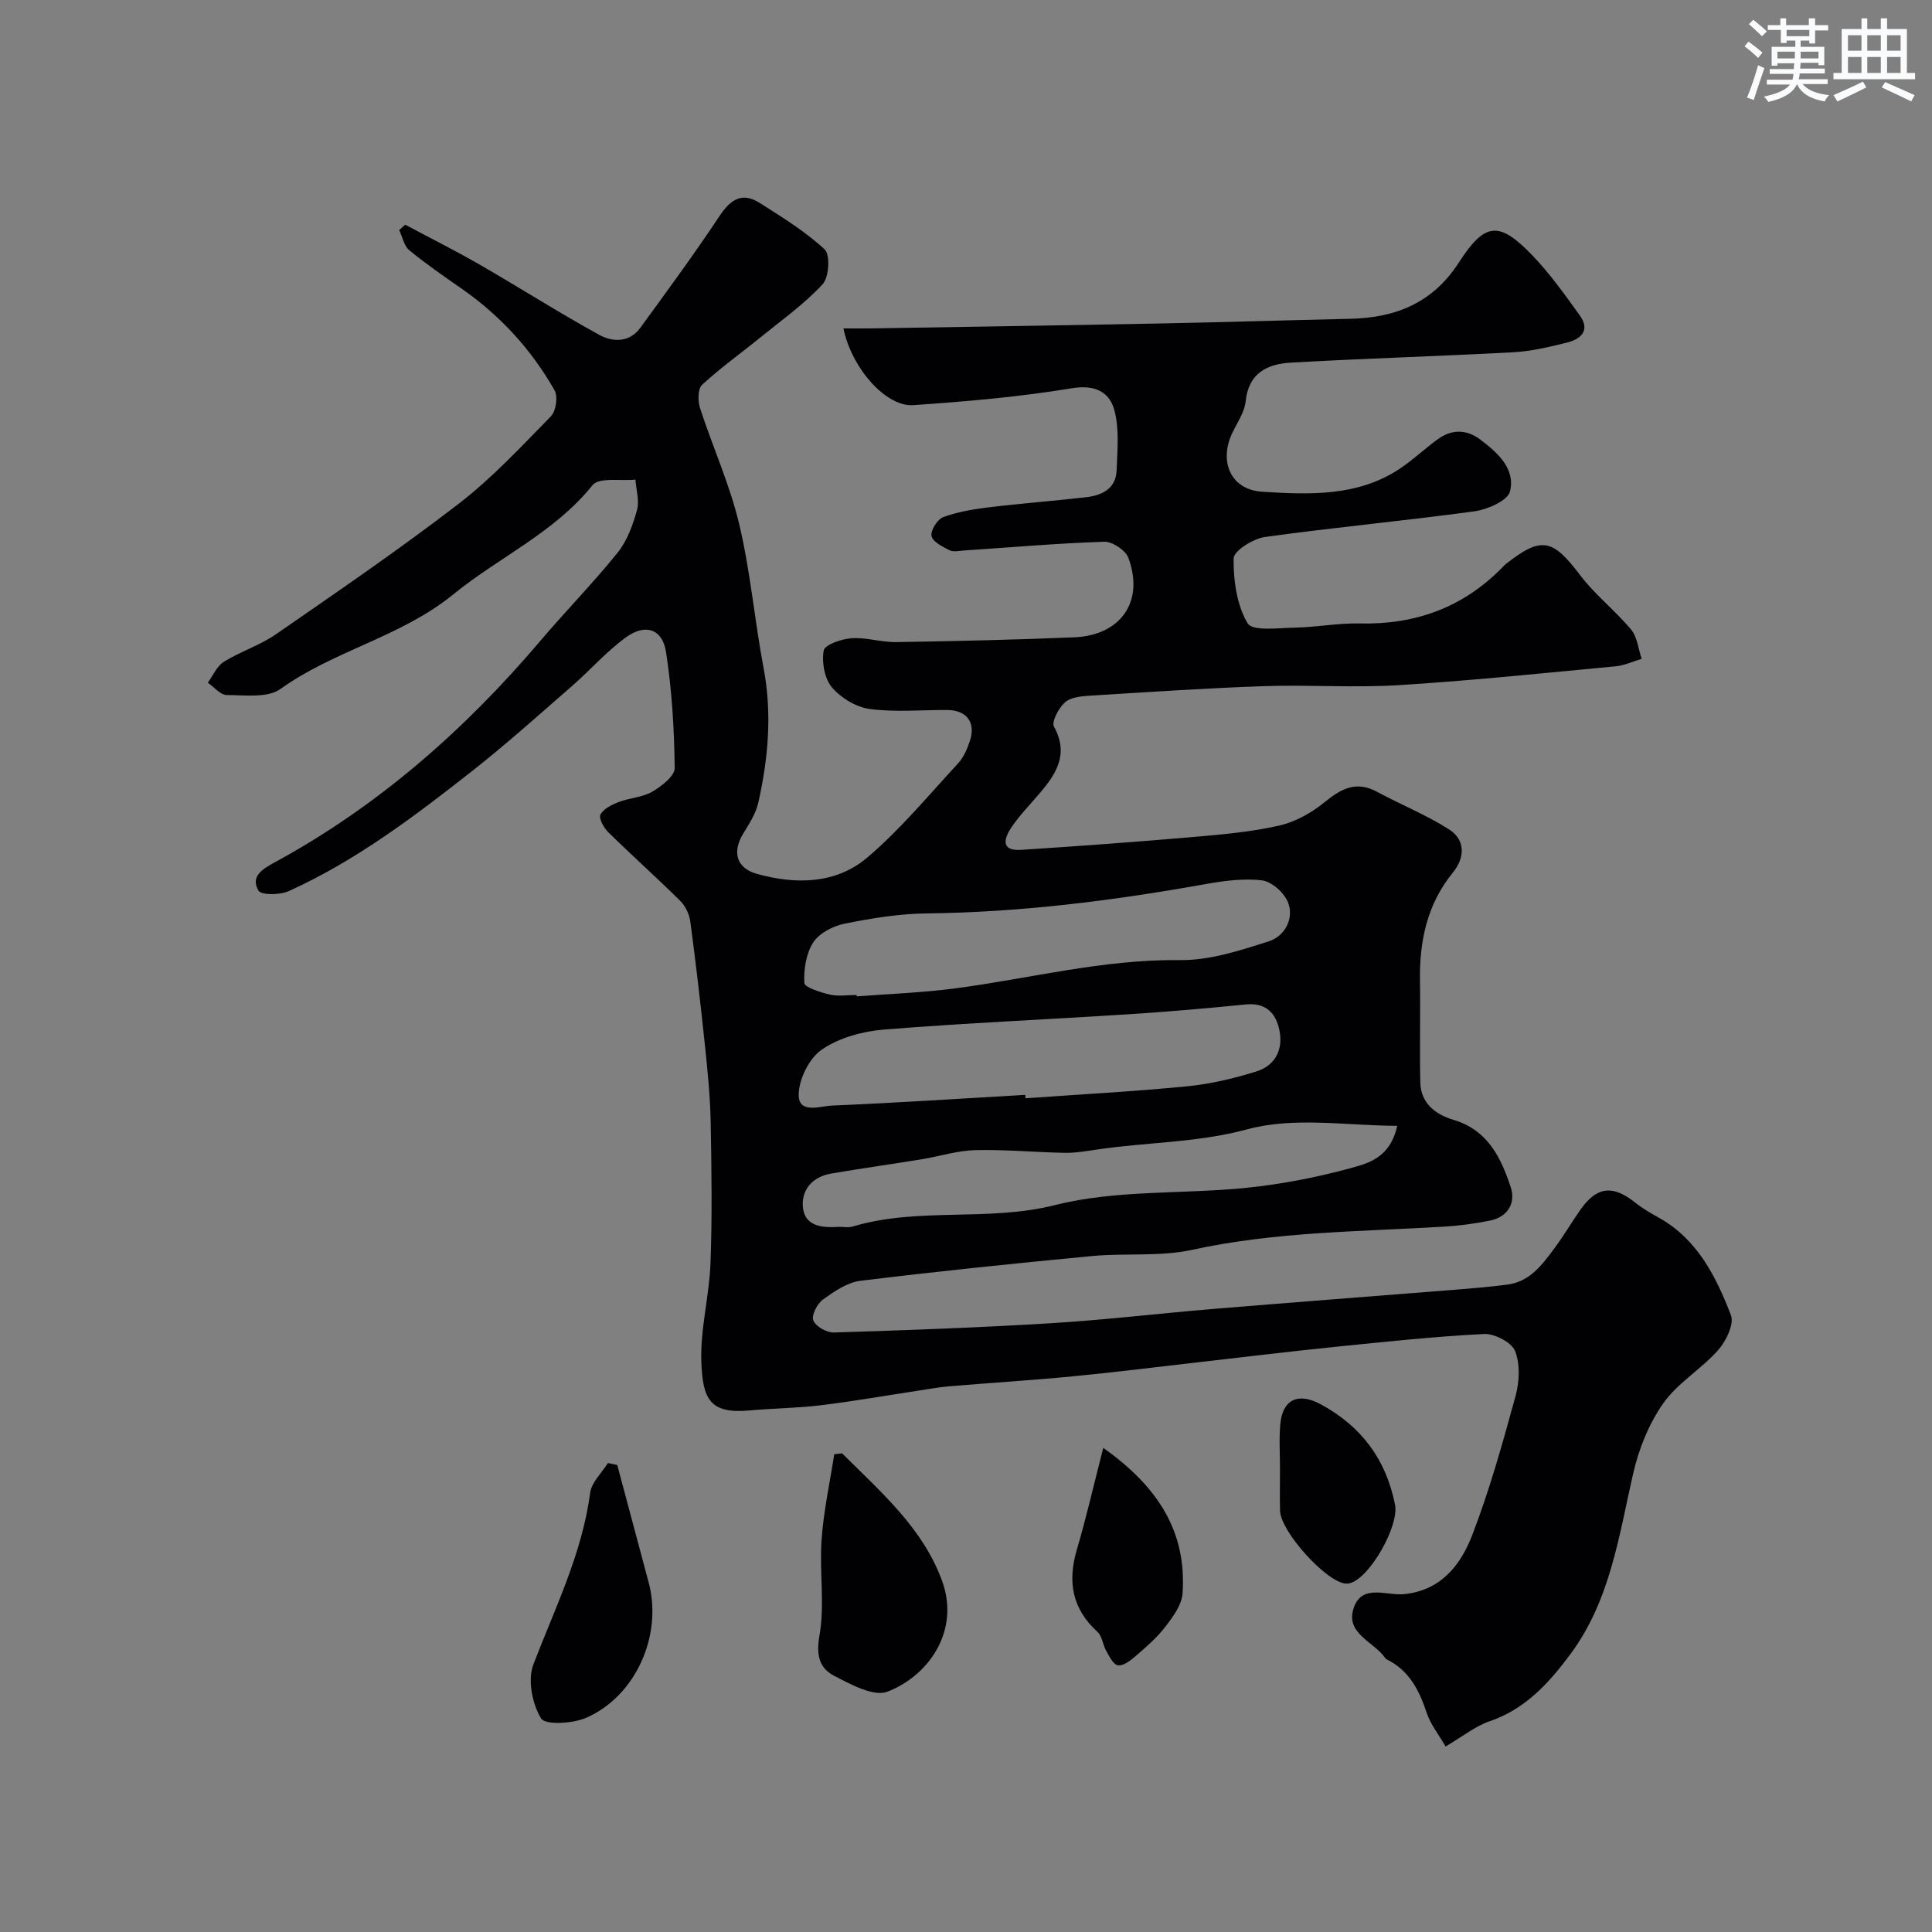 <svg enable-background="new 0 0 400 400" viewBox="0 0 400 400" xmlns="http://www.w3.org/2000/svg"><rect x="0" y="0" width="400" height="400" fill="#808080" stroke="none"/><g fill="#010103"><path d="m299.29 361.59c-1.46-2.54-3.13-4.6-3.91-6.96-1.55-4.69-3.62-8.78-8.27-11.07-.14-.07-.27-.21-.36-.34-2.34-3.35-8.21-4.99-6.51-10.23 1.69-5.19 6.83-2.57 10.49-2.94 7.61-.78 11.69-6.04 14.05-12.16 3.62-9.37 6.33-19.12 8.99-28.83.81-2.95.99-6.62-.09-9.34-.72-1.81-4.26-3.64-6.43-3.53-10.32.52-20.62 1.63-30.92 2.67-9.3.95-18.58 2.08-27.87 3.14-8.79 1-17.57 2.11-26.38 2.96-8.51.82-17.05 1.34-25.58 2.06-2.26.19-4.51.62-6.76.96-6.61 1-13.21 2.16-19.84 2.97-4.9.59-9.87.63-14.79 1.07-8.19.74-9.6-2.41-9.9-9.92-.27-6.81 1.63-13.68 1.89-20.55.36-9.7.22-19.43.04-29.15-.1-5.26-.62-10.53-1.17-15.77-.9-8.62-1.9-17.24-3.05-25.84-.2-1.51-1.02-3.22-2.1-4.29-4.87-4.82-9.99-9.39-14.88-14.19-.93-.91-2.02-2.91-1.63-3.65.65-1.22 2.36-2.06 3.8-2.61 2.26-.87 4.9-.96 6.93-2.14 1.93-1.13 4.67-3.25 4.65-4.91-.1-8.02-.57-16.1-1.8-24.02-.73-4.74-4.23-5.94-8.23-3.07-4.05 2.91-7.39 6.78-11.18 10.08-6.82 5.94-13.56 12-20.66 17.59-11.94 9.39-24.07 18.59-38.02 24.91-1.81.82-5.7.88-6.28-.09-1.75-2.96.9-4.52 3.38-5.87 21.38-11.63 39.32-27.4 55.01-45.89 5.23-6.16 10.91-11.94 15.97-18.23 1.97-2.44 3.14-5.71 4-8.79.54-1.92-.17-4.2-.32-6.32-3.04.32-7.53-.53-8.88 1.15-7.93 9.87-19.4 14.92-28.83 22.61-10.84 8.83-24.63 11.58-35.77 19.58-2.67 1.92-7.36 1.27-11.13 1.26-1.31 0-2.62-1.66-3.93-2.56 1.09-1.47 1.87-3.42 3.32-4.32 3.44-2.14 7.45-3.39 10.76-5.68 12.75-8.82 25.57-17.58 37.85-27.03 6.93-5.33 12.96-11.85 19.11-18.12 1.05-1.08 1.49-4.08.76-5.37-4.74-8.35-11.11-15.35-19.01-20.89-3.75-2.62-7.53-5.21-11.06-8.11-1.1-.9-1.42-2.76-2.1-4.18.41-.37.83-.75 1.24-1.12 5.1 2.72 10.28 5.31 15.29 8.19 8.34 4.8 16.46 9.98 24.89 14.62 2.74 1.51 6.23 1.65 8.49-1.45 5.57-7.65 11.19-15.29 16.42-23.17 2.29-3.45 4.68-5.01 8.32-2.69 4.65 2.96 9.43 5.89 13.43 9.61 1.19 1.11.92 5.77-.41 7.21-3.75 4.07-8.37 7.35-12.7 10.87-4.09 3.33-8.41 6.4-12.27 9.97-.9.83-.89 3.36-.41 4.82 2.6 8.02 6.15 15.8 8.09 23.96 2.34 9.81 3.19 19.97 5.07 29.9 1.78 9.42.96 18.66-1.11 27.85-.51 2.27-1.91 4.39-3.14 6.42-2.29 3.78-1.4 7.11 2.88 8.3 8.06 2.24 16.35 2.12 22.85-3.4 6.83-5.81 12.64-12.84 18.76-19.46 1.18-1.27 1.94-3.07 2.49-4.75 1.22-3.78-.72-6.3-4.72-6.32-5.35-.03-10.77.49-16.03-.21-2.81-.37-5.97-2.28-7.83-4.47-1.55-1.83-2.15-5.21-1.71-7.64.22-1.2 3.69-2.4 5.76-2.54 3.06-.21 6.19.85 9.28.8 12.27-.2 24.54-.48 36.8-.99 9.71-.4 14.57-7.45 11.24-16.45-.58-1.57-3.31-3.39-4.99-3.34-9.71.32-19.41 1.17-29.11 1.82-1 .07-2.17.34-2.96-.07-1.43-.73-3.46-1.73-3.7-2.93-.23-1.15 1.21-3.46 2.42-3.91 3.01-1.11 6.27-1.65 9.48-2.04 6.67-.81 13.38-1.31 20.06-2.08 3.34-.38 6.23-1.75 6.37-5.62.14-4.17.59-8.56-.49-12.47-1.04-3.75-4.02-5.27-8.83-4.47-10.83 1.79-21.82 2.74-32.79 3.49-5.72.39-12.79-7.75-14.46-15.89 2.01 0 3.95.03 5.88 0 19.77-.33 39.53-.62 59.3-1.01 13.27-.26 26.53-.68 39.8-.98 9.39-.21 17.07-3.32 22.42-11.62 5.42-8.41 8.33-8.67 15.21-1.54 3.65 3.78 6.73 8.14 9.82 12.42 2.29 3.18.25 4.97-2.7 5.69-3.62.89-7.31 1.78-11.01 1.98-15.36.83-30.74 1.27-46.09 2.15-4.79.27-8.75 2.1-9.35 8-.24 2.31-1.81 4.5-2.84 6.72-2.71 5.87-.17 11.61 6.26 12.01 9.78.6 19.81 1.05 28.57-4.82 2.71-1.82 5.1-4.11 7.75-6.03 2.91-2.13 5.96-2.12 8.87.07 3.6 2.72 7.27 6.03 6.12 10.72-.47 1.9-4.65 3.74-7.35 4.11-14.44 1.98-28.97 3.31-43.4 5.32-2.43.34-6.45 2.87-6.47 4.43-.06 4.55.65 9.66 2.9 13.45 1 1.68 6.45.94 9.88.88 4.44-.09 8.88-.96 13.3-.86 11.42.28 21.24-3.23 29.33-11.37.35-.35.68-.74 1.08-1.04 7.28-5.68 9.56-5.1 15.25 2.41 3.08 4.08 7.26 7.31 10.55 11.26 1.29 1.55 1.49 4.02 2.19 6.06-1.79.53-3.55 1.38-5.37 1.55-14.95 1.41-29.89 2.97-44.87 3.9-9.3.58-18.67-.11-27.99.21-12.03.42-24.06 1.23-36.08 1.98-1.75.11-3.92.32-5.09 1.37-1.3 1.18-2.83 4.01-2.27 5.04 3.16 5.78.4 9.86-3.1 13.95-1.93 2.25-4.01 4.39-5.67 6.83-1.54 2.27-2.41 5.01 2.01 4.72 11.99-.77 23.98-1.66 35.95-2.69 5.86-.51 11.77-1.04 17.47-2.34 3.33-.76 6.66-2.64 9.33-4.81 3.44-2.8 6.54-4.53 10.89-2.18 4.95 2.68 10.24 4.79 14.95 7.81 3.4 2.18 3.23 5.87.78 8.88-5.38 6.59-6.96 14.2-6.84 22.44.11 7.02-.09 14.05.07 21.06.1 4.37 3.25 6.66 6.92 7.75 7.09 2.12 9.8 7.87 11.81 13.95 1.05 3.17-.56 6.11-4.22 6.87-3.19.66-6.46 1.09-9.72 1.28-17.38 1.04-34.81 1.03-52 4.79-6.69 1.46-13.85.64-20.76 1.29-15.99 1.52-31.98 3.17-47.92 5.12-2.73.33-5.43 2.19-7.77 3.87-1.19.86-2.43 3.25-2.02 4.32.47 1.24 2.77 2.56 4.23 2.52 15.04-.47 30.08-1.01 45.1-1.93 11.15-.68 22.25-2.02 33.39-2.94 16.9-1.4 33.81-2.68 50.71-4.03 3.44-.28 6.88-.57 10.3-1.02 4.65-.61 7.2-4.13 9.72-7.52 1.94-2.61 3.58-5.44 5.46-8.09 3.35-4.72 6.66-5.04 11.24-1.38 1.51 1.21 3.23 2.2 4.93 3.15 8 4.47 11.82 12.2 14.91 20.16.72 1.85-1.02 5.41-2.66 7.26-3.49 3.94-8.37 6.77-11.35 11-2.97 4.22-5.06 9.42-6.22 14.5-2.98 13.01-4.76 26.35-13.03 37.47-4.44 5.98-9.34 11.37-16.78 13.89-2.86.98-5.37 3.04-9.04 5.19zm-87.02-134.91c.02.24.03.47.05.71 11.18-.8 22.38-1.4 33.53-2.49 4.81-.47 9.62-1.63 14.25-3.06 3.91-1.21 5.61-4.54 4.79-8.53-.72-3.54-2.78-5.77-6.98-5.35-8.01.81-16.04 1.5-24.08 2.02-16.94 1.09-33.91 1.82-50.82 3.18-4.42.36-9.26 1.68-12.84 4.13-2.62 1.79-4.78 6.12-4.81 9.35-.04 4.06 4.44 2.36 6.85 2.26 13.37-.56 26.71-1.45 40.06-2.22zm-34.92-20.68c.01.1.02.19.02.29 6.73-.52 13.51-.76 20.2-1.63 15.56-2.04 30.82-6.08 46.74-5.88 6.15.07 12.46-1.99 18.43-3.91 3.15-1.01 5.22-4.55 3.97-7.94-.74-2.02-3.4-4.42-5.42-4.66-3.98-.47-8.19.14-12.2.86-18.92 3.38-37.92 5.76-57.19 5.98-5.68.06-11.41 1-17.01 2.12-2.39.48-5.26 1.95-6.51 3.88-1.49 2.3-2 5.6-1.85 8.41.05.92 3.39 1.95 5.34 2.41 1.75.39 3.65.07 5.48.07zm111.93 27.09c-10.65-.04-21.29-1.92-31.08.73-10.33 2.79-20.72 2.64-31.02 4.17-2.23.33-4.49.73-6.73.69-6.17-.11-12.34-.71-18.49-.56-3.7.09-7.36 1.27-11.05 1.88-6.26 1.02-12.55 1.9-18.81 2.97-3.89.66-6.25 3.38-5.86 7.05.42 3.9 3.98 4.19 7.28 4 1-.06 2.07.2 2.98-.07 13.67-4.1 27.98-.93 41.98-4.46 12.73-3.21 26.47-2.21 39.72-3.58 7.26-.75 14.51-2.17 21.55-4.09 3.62-1.01 8.07-2.14 9.53-8.73z"/><path d="m174.34 300.89c7.95 7.96 16.68 15.39 20.7 26.39 3.8 10.41-2.83 19.7-11.29 22.96-2.88 1.11-7.64-1.52-11.09-3.31-2.96-1.54-3.73-4.17-3.01-8.25 1.15-6.45-.02-13.28.45-19.9.42-5.93 1.71-11.8 2.62-17.69.55-.07 1.08-.14 1.62-.2z"/><path d="m127.8 303.32c2.16 8.11 4.32 16.21 6.5 24.32 2.91 10.83-2.6 23.47-12.9 28-2.78 1.23-8.52 1.55-9.38.14-1.83-3.02-2.81-7.98-1.59-11.17 4.47-11.68 10.08-22.91 11.76-35.55.29-2.18 2.4-4.11 3.67-6.16.65.14 1.3.28 1.94.42z"/><path d="m228.42 299.77c11.63 8.24 17.26 17.62 16.42 30.09-.16 2.43-2.03 4.94-3.63 7.02-1.77 2.3-4.05 4.23-6.26 6.14-1 .86-2.46 1.95-3.51 1.76-.96-.17-1.76-1.84-2.41-2.98-.71-1.25-.82-3.03-1.8-3.92-5.25-4.78-6.24-10.39-4.29-17.01 1.95-6.61 3.48-13.33 5.48-21.1z"/><path d="m265.01 304.32c.01-3.15-.22-6.33.06-9.45.47-5.2 3.77-6.61 8.33-4.15 8.44 4.56 13.56 11.42 15.43 20.81.87 4.37-5.17 15.1-9.33 16.25-.3.08-.64.11-.96.08-4.08-.43-13.42-10.81-13.52-15.08-.07-2.81-.02-5.64-.01-8.46z"/></g><path d="m361.2 9.6.8-1c.9.7 1.9 1.4 2.9 2.3l-.9 1.1c-1-1-2-1.8-2.8-2.4zm.5 10.6c.9-2.1 1.6-4.3 2.3-6.7.4.2.8.4 1.3.6-.7 2.1-1.5 4.3-2.2 6.6zm.4-15.2.9-.9c1 .8 2 1.6 2.8 2.4l-1 1c-.9-.9-1.8-1.7-2.7-2.5zm12.5-1.2h1.2v1.4h2.7v1.1h-2.7v2.7h-1.2v-.6h-1.8v1.3h4.9v3.8h-1.2v-.5h-3.7c0 .4-.1.9-.1 1.2h5.1v1h-5.2c0 .5-.1.9-.2 1.2h6v1h-5.2c1.1 1.3 2.9 2 5.5 2.3-.4.4-.7.8-.9 1.3-2.9-.5-4.8-1.6-5.7-3.5h-.1c-.8 1.7-2.7 2.9-5.9 3.6-.2-.4-.6-.8-.9-1.1 2.8-.6 4.6-1.4 5.4-2.5h-4.8v-1h5.3c.1-.3.2-.7.2-1.2h-4.9v-1h5c0-.4 0-.8.1-1.2h-3.5v.5h-1.2v-3.9h4.9v-1.3h-1.8v.5h-1.2v-2.7h-2.7v-1h2.6v-1.4h1.2v1.4h4.7v-1.4zm-6.6 8.3h3.6c0-.4 0-.9 0-1.4h-3.6zm1.9-4.6h4.7v-1.3h-4.7zm6.6 3.2h-3.7v1.4h3.7z" fill="#fafbfc"/><path d="m385.3 3.8h1.3v2.2h2.8v-2.2h1.3v2.2h4.1v9.1h1.7v1.3h-16.9v-1.3h1.7v-9.1h4.1v-2.2zm.4 13.1.7 1.2c-1.8.9-3.8 1.9-6 2.9-.2-.4-.5-.8-.8-1.3 2.3-1 4.3-1.9 6.1-2.8zm-3.1-6.4h2.8v-3.2h-2.8zm0 4.6h2.8v-3.3h-2.8zm4-4.6h2.8v-3.2h-2.8zm0 4.6h2.8v-3.3h-2.8zm3.7 1.9c2.1.9 4.1 1.8 6.1 2.7l-.7 1.3c-2.2-1.1-4.2-2-6.1-2.9zm3.2-9.7h-2.8v3.2h2.8zm-2.8 7.8h2.8v-3.3h-2.8z" fill="#fafbfc"/></svg>